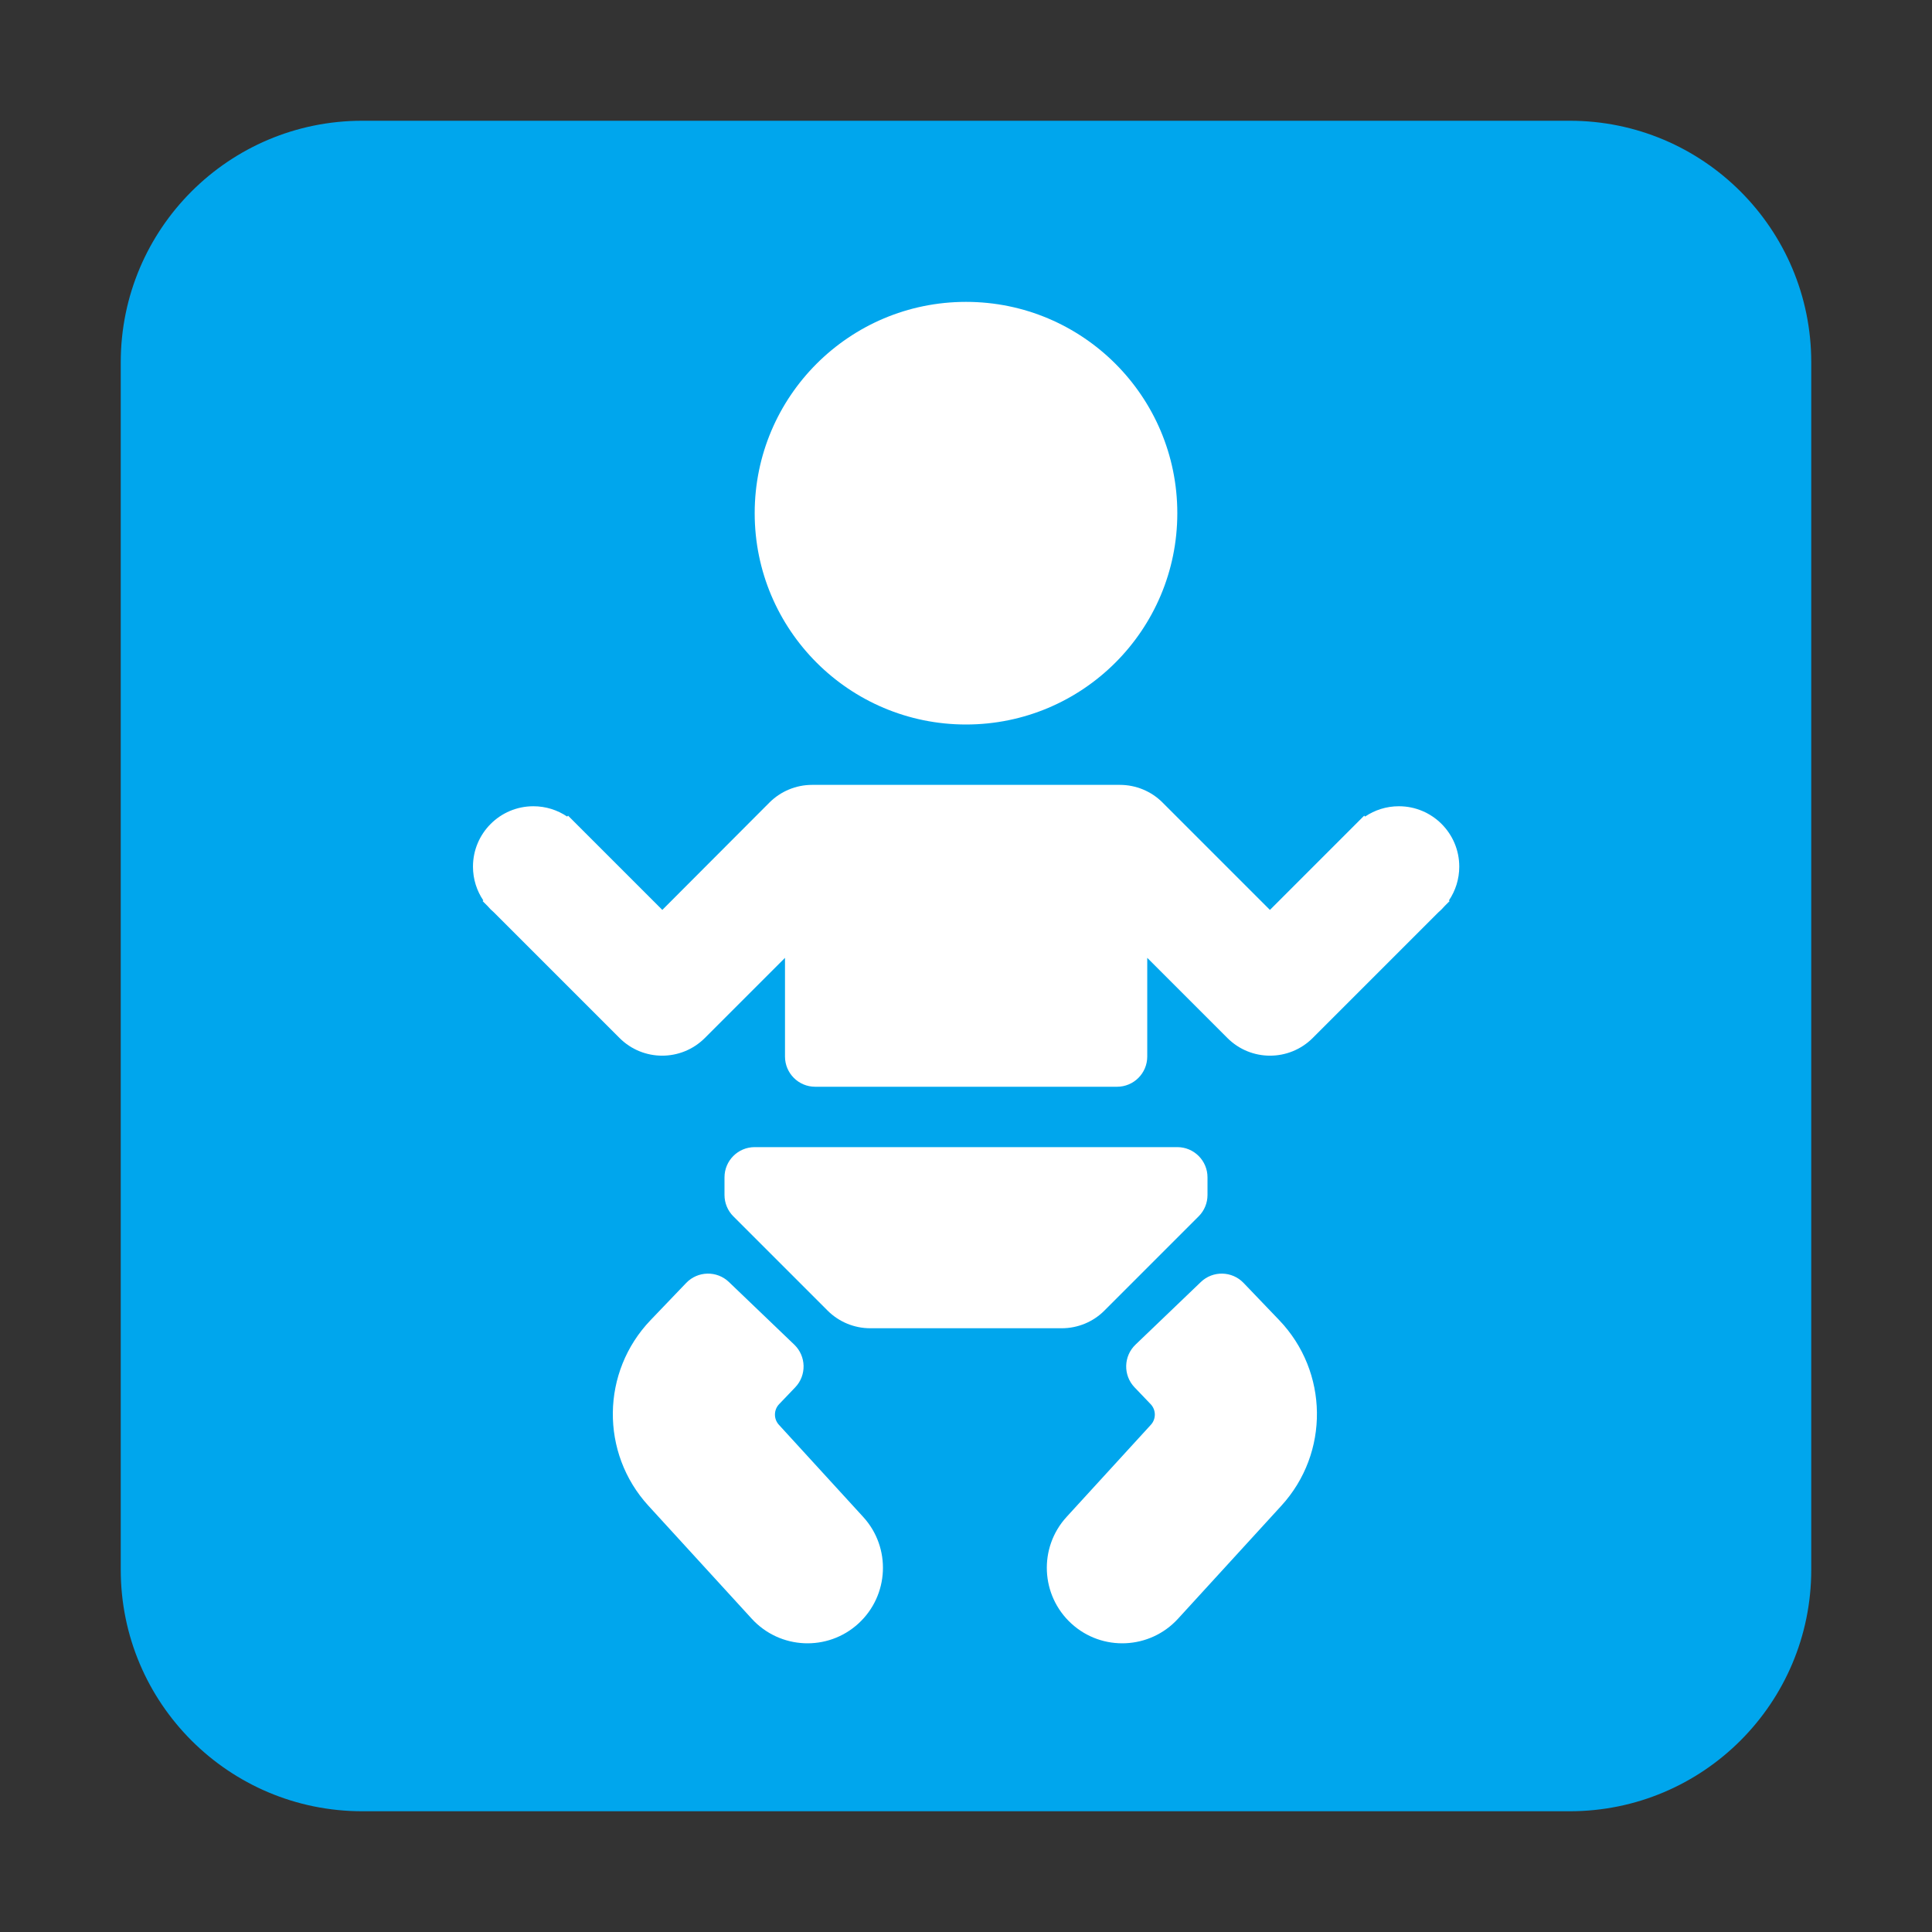 <svg enable-background="new 0 0 128 128" viewBox="0 0 128 128" xmlns="http://www.w3.org/2000/svg"><rect x="0" y="0" width="128" height="128" fill="#333333" stroke="none"/><g transform="scale(4)"><path d="m2 6c0-2.209 1.791-4 4-4h20c2.209 0 4 1.791 4 4v20c0 2.209-1.791 4-4 4h-20c-2.209 0-4-1.791-4-4z" fill="#00a6ed"/><g fill="#fff"><path d="m12.901 23.599c-.089-.097-.087-.247.004-.342l.266-.278c.191-.199.184-.516-.015-.707l-1.083-1.038c-.199-.191-.516-.184-.707.015l-.59.616c-.82.856-.836 2.201-.036 3.075l1.712 1.872c.466.509 1.257.545 1.766.079.509-.466.545-1.257.079-1.766z"/><path d="m19.062 23.599c.089-.097.087-.247-.004-.342l-.266-.278c-.191-.199-.184-.516.015-.707l1.083-1.038c.199-.191.516-.184.707.015l.59.616c.82.856.836 2.201.036 3.075l-1.712 1.872c-.466.509-1.257.545-1.766.079-.509-.466-.545-1.257-.079-1.766z"/><path d="m16 12c1.933 0 3.5-1.567 3.5-3.5s-1.567-3.5-3.5-3.5-3.5 1.567-3.5 3.5 1.567 3.5 3.5 3.5z"/><path d="m12.744 13.293c.188-.188.442-.293.707-.293h5.098c.265 0 .52.105.707.293l1.778 1.778 1.561-1.561.015.015c.16-.108.352-.171.56-.171.552 0 1 .448 1 1 0 .207-.063.4-.171.56l.011.011-.08.08c-.033.039-.07.075-.108.108l-2.079 2.079c-.391.391-1.024.391-1.414 0l-1.327-1.327v1.635c0 .276-.224.5-.5.5h-5c-.276 0-.5-.224-.5-.5v-1.635l-1.327 1.327c-.391.391-1.024.391-1.414 0l-2.079-2.079c-.039-.033-.075-.069-.108-.108l-.08-.08.011-.011c-.108-.16-.171-.352-.171-.56 0-.552.448-1 1-1 .207 0 .4.063.56.171l.015-.015 1.561 1.561z"/><path d="m20 19.5c0-.276-.224-.5-.5-.5h-7c-.276 0-.5.224-.5.5v.293c0 .133.053.26.146.353l1.561 1.561c.188.188.442.293.707.293h3.172c.265 0 .52-.105.707-.293l1.561-1.561c.094-.094.146-.221.146-.353z"/></g></g></svg>